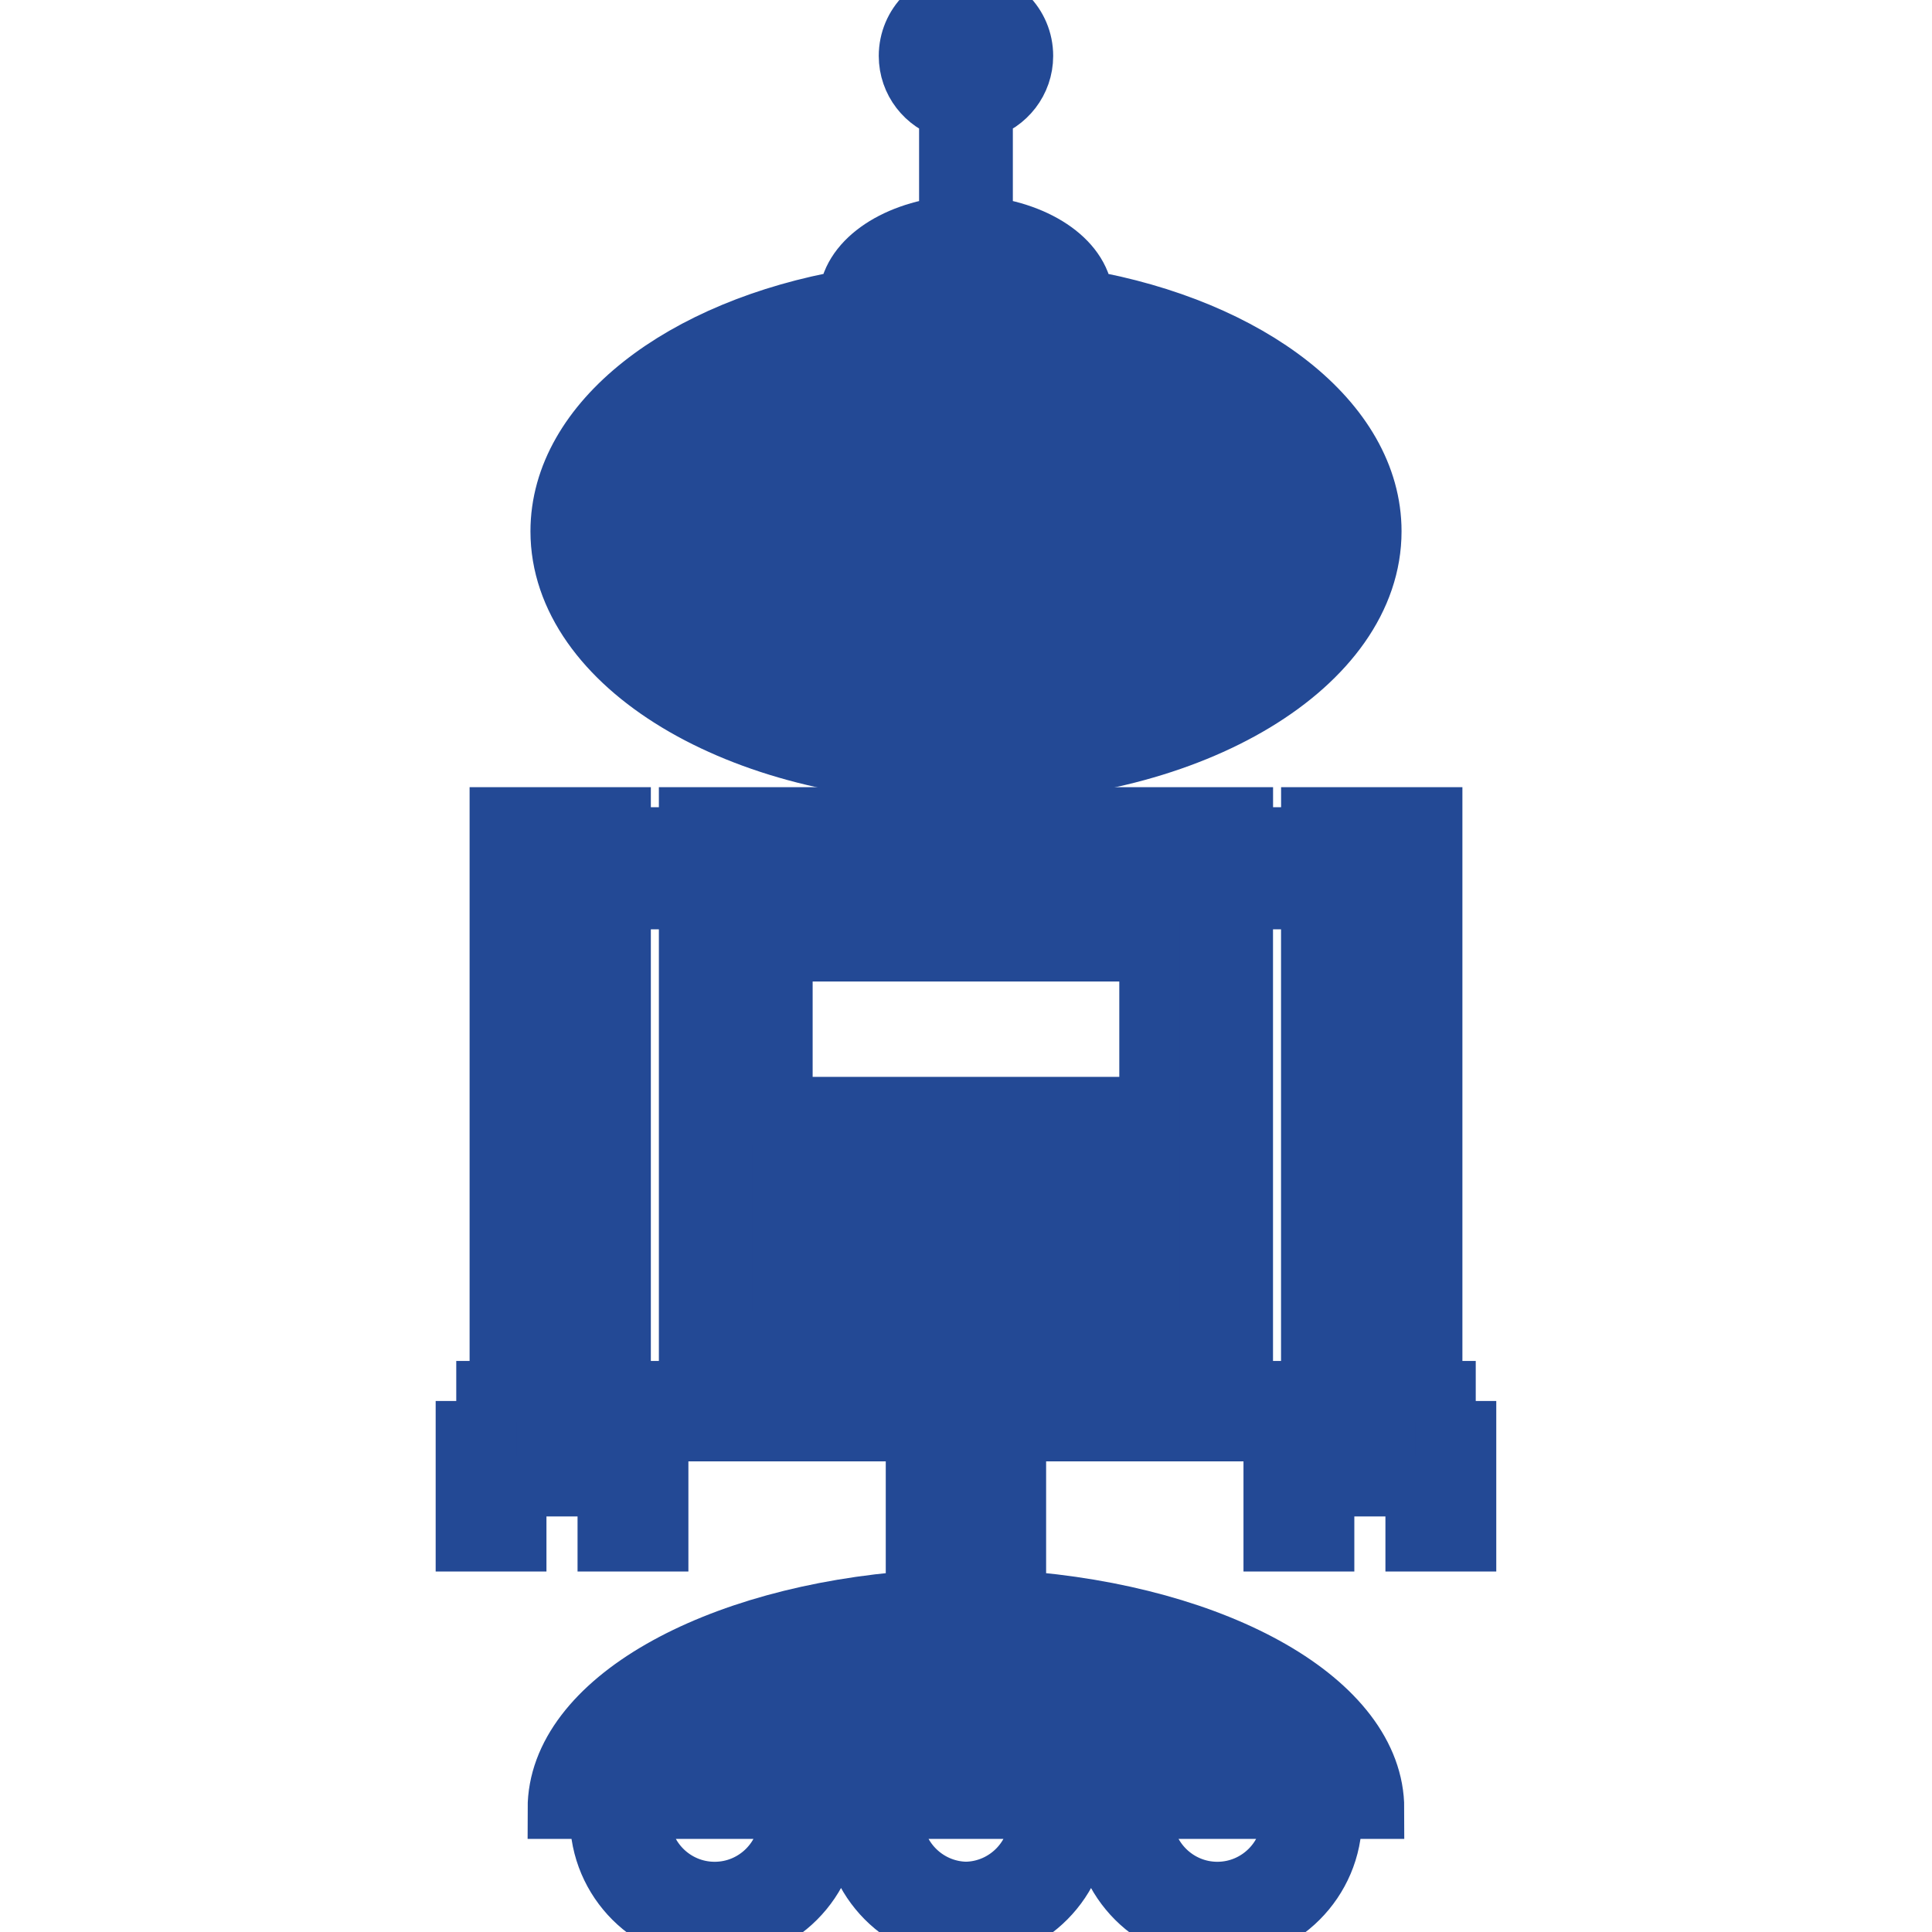 <!DOCTYPE svg PUBLIC "-//W3C//DTD SVG 1.1//EN" "http://www.w3.org/Graphics/SVG/1.1/DTD/svg11.dtd">
<!-- Uploaded to: SVG Repo, www.svgrepo.com, Transformed by: SVG Repo Mixer Tools -->
<svg fill="#234995" version="1.1" id="Capa_1" xmlns="http://www.w3.org/2000/svg" xmlns:xlink="http://www.w3.org/1999/xlink" width="800px" height="800px" viewBox="0 0 32 32" xml:space="preserve" stroke="#234995">
<g id="SVGRepo_bgCarrier" stroke-width="0"/>
<g id="SVGRepo_tracerCarrier" stroke-linecap="round" stroke-linejoin="round"/>
<g id="SVGRepo_iconCarrier"> <g> <g> <circle cx="13.313" cy="8.455" r="0.718"/> <path d="M15.904,12.792c0.032,0,0.064-0.001,0.097-0.001c0.032,0,0.064,0.001,0.096,0.001c3.654,0,6.617-1.788,6.617-3.992 c0-1.819-2.018-3.353-4.773-3.834c-0.018-0.612-0.73-1.116-1.665-1.216V1.811c0.385-0.112,0.668-0.464,0.668-0.885 C16.944,0.415,16.53,0,16.019,0C16.012,0,16.007,0.002,16,0.002C15.993,0.002,15.987,0,15.98,0c-0.511,0-0.925,0.415-0.925,0.926 c0,0.421,0.283,0.773,0.668,0.885V3.75c-0.934,0.1-1.646,0.604-1.664,1.215C11.303,5.447,9.286,6.981,9.286,8.8 C9.286,11.004,12.249,12.792,15.904,12.792z M18.687,7.101c0.748,0,1.354,0.606,1.354,1.354s-0.606,1.354-1.354,1.354 s-1.354-0.606-1.354-1.354S17.938,7.101,18.687,7.101z M13.313,7.101c0.748,0,1.354,0.606,1.354,1.354s-0.606,1.354-1.354,1.354 c-0.749,0-1.354-0.606-1.354-1.354S12.565,7.101,13.313,7.101z"/> <circle cx="18.687" cy="8.455" r="0.718"/> <path d="M23.971,23.705h-0.028v-0.663h-0.221v-9.504h-2.003v0.332h-1.133v-0.332H16h-4.587v0.332H10.28v-0.332H8.278v9.504H8.057 v0.663H8.029H7.716v1.824h0.835v-0.912h1.515v0.912h0.836v-1.824h-0.4v-0.663H10.28v-8.15h1.133v8.813h3.758v2.809 c-3.353,0.239-5.932,1.689-5.932,3.444c0.208,0,0.448,0,0.708,0c-0.003,0.048-0.007,0.097-0.007,0.146 c0,1.045,0.852,1.896,1.898,1.896s1.897-0.852,1.897-1.896c0-0.049-0.004-0.097-0.007-0.146c0.134,0,0.269,0,0.405,0 c-0.003,0.048-0.007,0.097-0.007,0.146c0,1.039,0.839,1.883,1.875,1.896c1.035-0.013,1.875-0.856,1.875-1.896 c0-0.049-0.003-0.097-0.008-0.146c0.137,0,0.271,0,0.406,0c-0.004,0.048-0.008,0.097-0.008,0.146c0,1.045,0.852,1.896,1.897,1.896 s1.897-0.852,1.897-1.896c0-0.049-0.005-0.097-0.009-0.146c0.261,0,0.5,0,0.708,0c0-1.755-2.58-3.205-5.932-3.444v-2.809h3.758 v-8.813h1.133v8.15h-0.221v0.663h-0.401v1.824h0.836v-0.912h1.515v0.912h0.836v-1.824H23.971z M13.665,21.232h-0.704V20.5h0.705 L13.665,21.232L13.665,21.232z M13.665,20.184h-0.704v-0.732h0.705L13.665,20.184L13.665,20.184z M14.743,21.232h-0.705V20.5 h0.705V21.232z M14.743,20.184h-0.705v-0.732h0.705V20.184z M15.164,21.232V20.5h0.705v0.732H15.164z M15.869,20.184h-0.705 v-0.732h0.705V20.184z M13.071,30.104c0,0.681-0.554,1.233-1.234,1.233c-0.681,0-1.234-0.553-1.234-1.233 c0-0.049,0.003-0.098,0.009-0.146c0.716,0,1.551,0,2.45,0C13.068,30.006,13.071,30.055,13.071,30.104z M17.212,30.104 c0,0.672-0.542,1.221-1.212,1.232c-0.67-0.012-1.212-0.561-1.212-1.232c0-0.049,0.003-0.098,0.009-0.146c0.398,0,0.801,0,1.203,0 c0.402,0,0.804,0,1.202,0C17.208,30.006,17.212,30.055,17.212,30.104z M21.397,30.104c0,0.681-0.555,1.233-1.234,1.233 s-1.234-0.553-1.234-1.233c0-0.049,0.003-0.098,0.01-0.146c0.898,0,1.733,0,2.448,0C21.393,30.006,21.397,30.055,21.397,30.104z M16.836,21.232h-0.705V20.5h0.705V21.232z M16.836,20.184h-0.705v-0.732h0.705V20.184z M17.962,21.232h-0.705V20.5h0.705V21.232z M17.962,20.184h-0.705v-0.732h0.705V20.184z M19.039,21.232h-0.705V20.5h0.705V21.232z M19.039,20.184h-0.705v-0.732h0.705 V20.184z M19.039,18.336H16h-3.04v-2.579H16h3.039V18.336z"/> </g> </g> </g>
</svg>